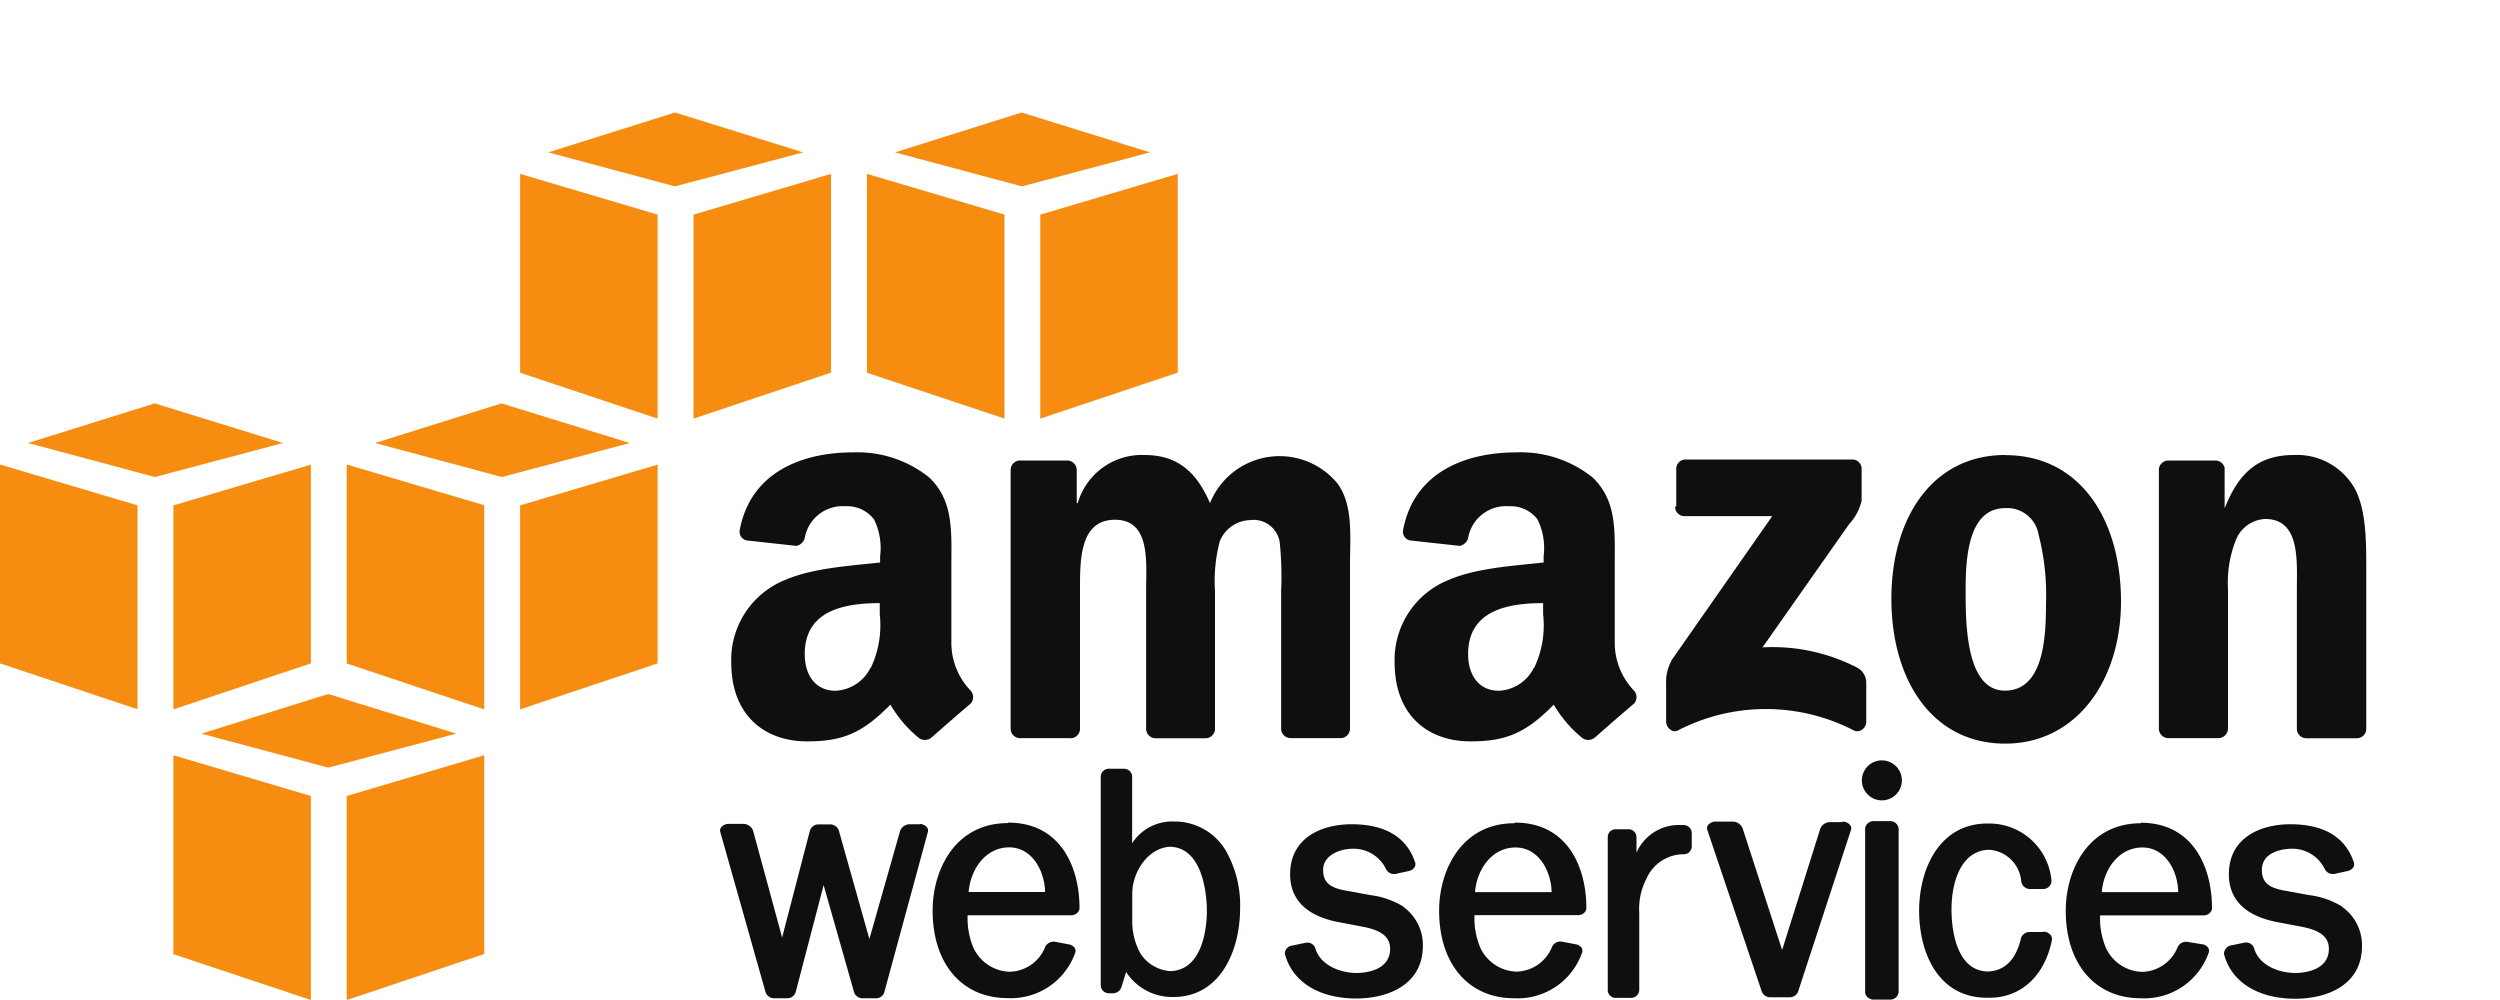 <svg id="Calque_1" data-name="Calque 1" xmlns="http://www.w3.org/2000/svg" viewBox="0 0 200 80"><defs><style>.cls-1{fill:none;}.cls-2{fill:#f68d11;}.cls-3{fill:#100f0d;}</style></defs><title>aws-logo</title><g id="Calque_1-2" data-name="Calque 1"><rect class="cls-1" width="200" height="80"/></g><g id="g10"><g id="g12"><path id="path14" class="cls-2" d="M52.61,33.49l-11-3.67V13.91l11,3.26V33.49"/><path id="path16" class="cls-2" d="M55.48,17.17l11-3.26,0,15.9-11,3.68V17.17"/><path id="path18" class="cls-2" d="M64.25,12.19,54,9,43.86,12.19,54,14.91l10.25-2.72"/><path id="path20" class="cls-2" d="M80.36,33.49l-11-3.67V13.91l11,3.26V33.49"/><path id="path22" class="cls-2" d="M83.22,17.17l11-3.26,0,15.9-11,3.68V17.17"/><path id="path24" class="cls-2" d="M92,12.19,81.73,9,71.6,12.19l10.15,2.72L92,12.19"/><path id="path26" class="cls-2" d="M11,40.43,0,37.16V53.07l11,3.67V40.43"/><path id="path28" class="cls-2" d="M13.87,40.43l11-3.26,0,15.9-11,3.68V40.43"/><path id="path30" class="cls-2" d="M22.64,35.44,12.38,32.27,2.24,35.44l10.15,2.72,10.25-2.72"/><path id="path32" class="cls-2" d="M38.74,56.75l-11-3.67V37.16l11,3.26V56.75"/><path id="path34" class="cls-2" d="M41.61,40.43l11-3.26,0,15.9-11,3.68V40.43"/><path id="path36" class="cls-2" d="M50.38,35.44,40.12,32.27,30,35.44l10.15,2.72,10.25-2.72"/><path id="path38" class="cls-2" d="M24.87,80l-11-3.67V60.42l11,3.26V80"/><path id="path40" class="cls-2" d="M27.74,63.68l11-3.26,0,15.9L27.74,80V63.68"/><path id="path42" class="cls-2" d="M36.51,58.69,26.25,55.52,16.11,58.69l10.15,2.72,10.25-2.72"/><path id="path44" class="cls-3" d="M73.59,65.94h-.81a.83.83,0,0,0-.77.53l-2.46,8.65-2.43-8.63a.73.73,0,0,0-.67-.54h-1a.72.72,0,0,0-.67.55L62.57,75l-2.33-8.57a.85.85,0,0,0-.78-.52H58.29a.75.75,0,0,0-.6.28.4.4,0,0,0-.07.36l3.61,12.77a.71.71,0,0,0,.65.54H63a.7.7,0,0,0,.67-.55l2.22-8.5,2.42,8.51a.71.71,0,0,0,.65.54h1.14a.68.68,0,0,0,.66-.54l3.47-12.76a.41.41,0,0,0-.07-.37.74.74,0,0,0-.6-.27"/><path id="path46" class="cls-3" d="M83.61,71.36H77.49c.14-1.72,1.26-3.5,3.14-3.57S83.56,69.6,83.61,71.36Zm-3-5.51c-4.13,0-6,3.65-6,7,0,4.24,2.34,7,6,7A5.46,5.46,0,0,0,86,76.27a.48.48,0,0,0,0-.4.68.68,0,0,0-.45-.31l-1.15-.22a.76.76,0,0,0-.78.4,3.13,3.13,0,0,1-2.85,2,3.31,3.31,0,0,1-2.87-1.86,6.07,6.07,0,0,1-.49-2.66h8.31a.69.69,0,0,0,.48-.21.53.53,0,0,0,.16-.37c0-3.3-1.53-6.83-5.7-6.83"/><path id="path48" class="cls-3" d="M96.55,72.91c0,.78-.14,4.68-2.91,4.78a3.09,3.09,0,0,1-2.39-1.39,5.23,5.23,0,0,1-.67-2.5v-2.3c0-1.76,1.28-3.69,3.05-3.76,2.78.11,2.92,4.32,2.92,5.17Zm-2.48-7.19h-.22a3.81,3.81,0,0,0-3.28,1.74V62.08a.65.65,0,0,0-.66-.58H88.72a.65.65,0,0,0-.66.58v16.8a.65.65,0,0,0,.66.58h.35a.71.71,0,0,0,.65-.51l.37-1.19a4.39,4.39,0,0,0,3.57,2h.21c3.69,0,5.34-3.59,5.34-7.14A8.8,8.8,0,0,0,98,67.94a4.77,4.77,0,0,0-3.94-2.22"/><path id="path50" class="cls-3" d="M112.29,72.54a6.59,6.59,0,0,0-2.65-.93l-1.79-.33c-1.29-.21-2-.56-2-1.69s1.24-1.66,2.3-1.69a2.89,2.89,0,0,1,2.73,1.62.7.7,0,0,0,.62.4h.13l1.12-.25a.69.69,0,0,0,.44-.33.48.48,0,0,0,0-.4c-.68-2-2.42-3-5.06-3-2.38,0-4.92,1.06-4.92,4,0,2,1.27,3.3,3.77,3.81l2,.38c1.1.21,2.23.59,2.23,1.77,0,1.75-2,1.93-2.66,1.94-1.38,0-2.95-.65-3.33-2a.67.67,0,0,0-.75-.42l-1.17.24a.68.68,0,0,0-.43.31.51.51,0,0,0-.06.41c.6,2.17,2.7,3.47,5.6,3.5h.06c2.59,0,5.36-1.11,5.36-4.22a3.76,3.76,0,0,0-1.56-3.11"/><path id="path52" class="cls-3" d="M124.13,71.37H118c.14-1.72,1.25-3.5,3.14-3.57S124.09,69.61,124.13,71.37Zm-3-5.51c-4.13,0-6,3.65-6,7,0,4.24,2.34,7,6,7a5.46,5.46,0,0,0,5.42-3.6.49.49,0,0,0,0-.4.67.67,0,0,0-.45-.31l-1.15-.22a.75.75,0,0,0-.78.4,3.14,3.14,0,0,1-2.85,2,3.3,3.3,0,0,1-2.87-1.86,6,6,0,0,1-.49-2.66h8.31a.69.69,0,0,0,.48-.2.53.53,0,0,0,.16-.37c0-3.3-1.53-6.83-5.7-6.83"/><path id="path54" class="cls-3" d="M134.7,66l-.47,0a3.7,3.7,0,0,0-3.31,2.21V66.92a.64.64,0,0,0-.66-.58h-1a.63.63,0,0,0-.64.58V79.25a.63.63,0,0,0,.64.58h1.21a.66.66,0,0,0,.67-.58V73a5.19,5.19,0,0,1,.58-2.71,3.25,3.25,0,0,1,3-1.95.63.63,0,0,0,.62-.61V66.61a.64.64,0,0,0-.59-.6"/><path id="path56" class="cls-3" d="M147.4,65.77h-1a.85.85,0,0,0-.78.53L142.57,76l-3.16-9.73a.85.85,0,0,0-.78-.54h-1.37a.77.77,0,0,0-.62.28.4.4,0,0,0-.06.37l4.33,12.85a.73.73,0,0,0,.65.55h1.65a.71.71,0,0,0,.67-.55l4.2-12.84a.4.4,0,0,0-.06-.37.77.77,0,0,0-.62-.29"/><path id="path58" class="cls-3" d="M150.55,60.83a1.6,1.6,0,1,0,1.6,1.6,1.6,1.6,0,0,0-1.6-1.6"/><path id="path60" class="cls-3" d="M151.2,65.69h-1.31a.67.67,0,0,0-.68.6V79.37a.57.57,0,0,0,.22.43.73.73,0,0,0,.46.17h1.32a.67.67,0,0,0,.68-.6V66.29a.67.67,0,0,0-.69-.6"/><path id="path62" class="cls-3" d="M163.45,74.56h-1.09a.71.71,0,0,0-.68.5c-.4,1.72-1.31,2.62-2.68,2.66-2.67-.08-2.88-3.81-2.88-4.95,0-2.27.79-4.73,3-4.79a2.76,2.76,0,0,1,2.58,2.54.72.72,0,0,0,.63.6h1.17a.66.66,0,0,0,.62-.63,5,5,0,0,0-5-4.61H159c-3.78,0-5.47,3.52-5.47,7,0,3.2,1.43,6.94,5.44,6.94h.19c2.53,0,4.44-1.77,5-4.65a.52.52,0,0,0-.13-.39.77.77,0,0,0-.55-.25"/><path id="path64" class="cls-3" d="M174.26,71.37h-6.12c.14-1.72,1.26-3.5,3.15-3.57S174.22,69.61,174.26,71.37Zm-3-5.51c-4.13,0-6,3.65-6,7,0,4.24,2.34,7,6,7a5.46,5.46,0,0,0,5.42-3.6.49.49,0,0,0,0-.4.67.67,0,0,0-.45-.31L175,75.35a.75.75,0,0,0-.78.4,3.14,3.14,0,0,1-2.85,2,3.3,3.3,0,0,1-2.87-1.86,6,6,0,0,1-.49-2.66h8.31a.69.69,0,0,0,.48-.21.53.53,0,0,0,.16-.37c0-3.3-1.53-6.83-5.7-6.83"/><path id="path66" class="cls-3" d="M187.39,72.54a6.59,6.59,0,0,0-2.65-.93l-1.79-.33c-1.29-.21-2-.56-2-1.69,0-1.55,1.92-1.68,2.3-1.69a2.89,2.89,0,0,1,2.73,1.62.7.7,0,0,0,.62.4h.13l1.12-.25a.7.7,0,0,0,.44-.33.48.48,0,0,0,0-.4c-.68-2-2.42-3-5.06-3-2.38,0-4.92,1.06-4.92,4,0,2,1.27,3.3,3.77,3.81l2,.38c1.1.21,2.23.59,2.23,1.77,0,1.75-2,1.93-2.66,1.94-1.28,0-2.92-.56-3.33-2a.67.67,0,0,0-.76-.43l-1.17.24A.68.68,0,0,0,178,76a.51.51,0,0,0-.06.4c.6,2.17,2.69,3.47,5.6,3.5h.06c2.59,0,5.36-1.11,5.36-4.22a3.75,3.75,0,0,0-1.56-3.11"/><path id="path68" class="cls-3" d="M134.1,40.51v-3a.74.74,0,0,1,.75-.75h13.31a.74.74,0,0,1,.77.75v2.55a4.19,4.19,0,0,1-1,1.87L141,51.79a14.75,14.75,0,0,1,7.59,1.63,1.36,1.36,0,0,1,.71,1.16v3.17c0,.44-.48.94-1,.68a15.33,15.33,0,0,0-14.06,0c-.46.25-.95-.25-.95-.69v-3a3.59,3.59,0,0,1,.49-2l8-11.45h-7a.74.74,0,0,1-.77-.75"/><path id="path70" class="cls-3" d="M85.57,59.05h-4a.76.76,0,0,1-.72-.69V37.59a.76.76,0,0,1,.78-.75h3.77a.77.77,0,0,1,.74.7v2.71h.08a5.34,5.34,0,0,1,5.33-3.85c2.53,0,4.12,1.22,5.25,3.85A6,6,0,0,1,107,38.68c1.28,1.75,1,4.28,1,6.51V58.3a.76.76,0,0,1-.78.75h-4a.76.76,0,0,1-.73-.75v-11a26.66,26.66,0,0,0-.11-3.89A2.11,2.11,0,0,0,100,41.61a2.69,2.69,0,0,0-2.42,1.7,12.59,12.59,0,0,0-.38,4v11a.76.76,0,0,1-.78.75h-4a.76.76,0,0,1-.73-.75v-11c0-2.32.38-5.73-2.49-5.73s-2.8,3.32-2.8,5.73v11a.76.76,0,0,1-.78.75"/><path id="path72" class="cls-3" d="M160.42,40.65c-3,0-3.17,4.07-3.17,6.6s0,8,3.14,8,3.29-4.37,3.29-7a19.21,19.21,0,0,0-.6-5.51A2.54,2.54,0,0,0,160.42,40.65Zm0-4.24c6,0,9.26,5.16,9.26,11.71,0,6.34-3.59,11.37-9.26,11.37-5.9,0-9.11-5.16-9.11-11.59s3.25-11.5,9.11-11.5"/><path id="path74" class="cls-3" d="M177.44,59.05h-4a.76.76,0,0,1-.73-.75V37.52a.77.77,0,0,1,.78-.68h3.76a.77.77,0,0,1,.72.58V40.6H178c1.13-2.84,2.72-4.2,5.52-4.2a5.3,5.3,0,0,1,4.72,2.45c1.06,1.66,1.06,4.46,1.06,6.47V58.4a.77.77,0,0,1-.77.66h-4.06a.77.77,0,0,1-.72-.66V47.12c0-2.27.27-5.6-2.53-5.6a2.65,2.65,0,0,0-2.34,1.66,9.22,9.22,0,0,0-.64,3.94V58.3a.78.78,0,0,1-.79.75"/><path class="cls-3" d="M130.71,55.24a5.53,5.53,0,0,1-1.53-3.75V45.19c0-2.67.19-5.13-1.78-7a9.19,9.19,0,0,0-6.1-2c-3.85,0-8.15,1.44-9.05,6.2a.71.71,0,0,0,.6.85l3.92.43a.85.85,0,0,0,.7-.74,3.08,3.08,0,0,1,3.25-2.43A2.7,2.7,0,0,1,123,41.55a5.18,5.18,0,0,1,.49,2.94V45c-2.35.26-5.42.44-7.61,1.4A6.88,6.88,0,0,0,111.57,53c0,4.21,2.65,6.31,6.06,6.31,2.88,0,4.45-.68,6.67-2.94a9.9,9.9,0,0,0,2.32,2.7.84.84,0,0,0,1-.09h0c.81-.72,2.28-2,3.1-2.69A.77.77,0,0,0,130.71,55.24Zm-8-1.82a3.29,3.29,0,0,1-2.8,1.84c-1.55,0-2.46-1.18-2.46-2.94,0-3.45,3.09-4.07,6-4.07v.88A7.94,7.94,0,0,1,122.74,53.42Z"/><path class="cls-3" d="M77.64,55.24a5.53,5.53,0,0,1-1.53-3.75V45.19c0-2.67.19-5.13-1.78-7a9.19,9.19,0,0,0-6.1-2c-3.85,0-8.15,1.44-9.05,6.2a.71.71,0,0,0,.6.85l3.92.43a.85.85,0,0,0,.7-.74,3.08,3.08,0,0,1,3.25-2.43,2.7,2.7,0,0,1,2.27,1.05,5.18,5.18,0,0,1,.49,2.94V45c-2.35.26-5.41.44-7.61,1.4A6.88,6.88,0,0,0,58.5,53c0,4.21,2.65,6.31,6.06,6.31,2.88,0,4.45-.68,6.67-2.94a9.91,9.91,0,0,0,2.32,2.7.84.84,0,0,0,1-.09h0c.81-.72,2.28-2,3.1-2.69A.77.77,0,0,0,77.64,55.24Zm-8-1.82a3.29,3.29,0,0,1-2.8,1.84c-1.55,0-2.46-1.18-2.46-2.94,0-3.45,3.09-4.07,6-4.07v.88A8,8,0,0,1,69.67,53.42Z"/></g></g></svg>